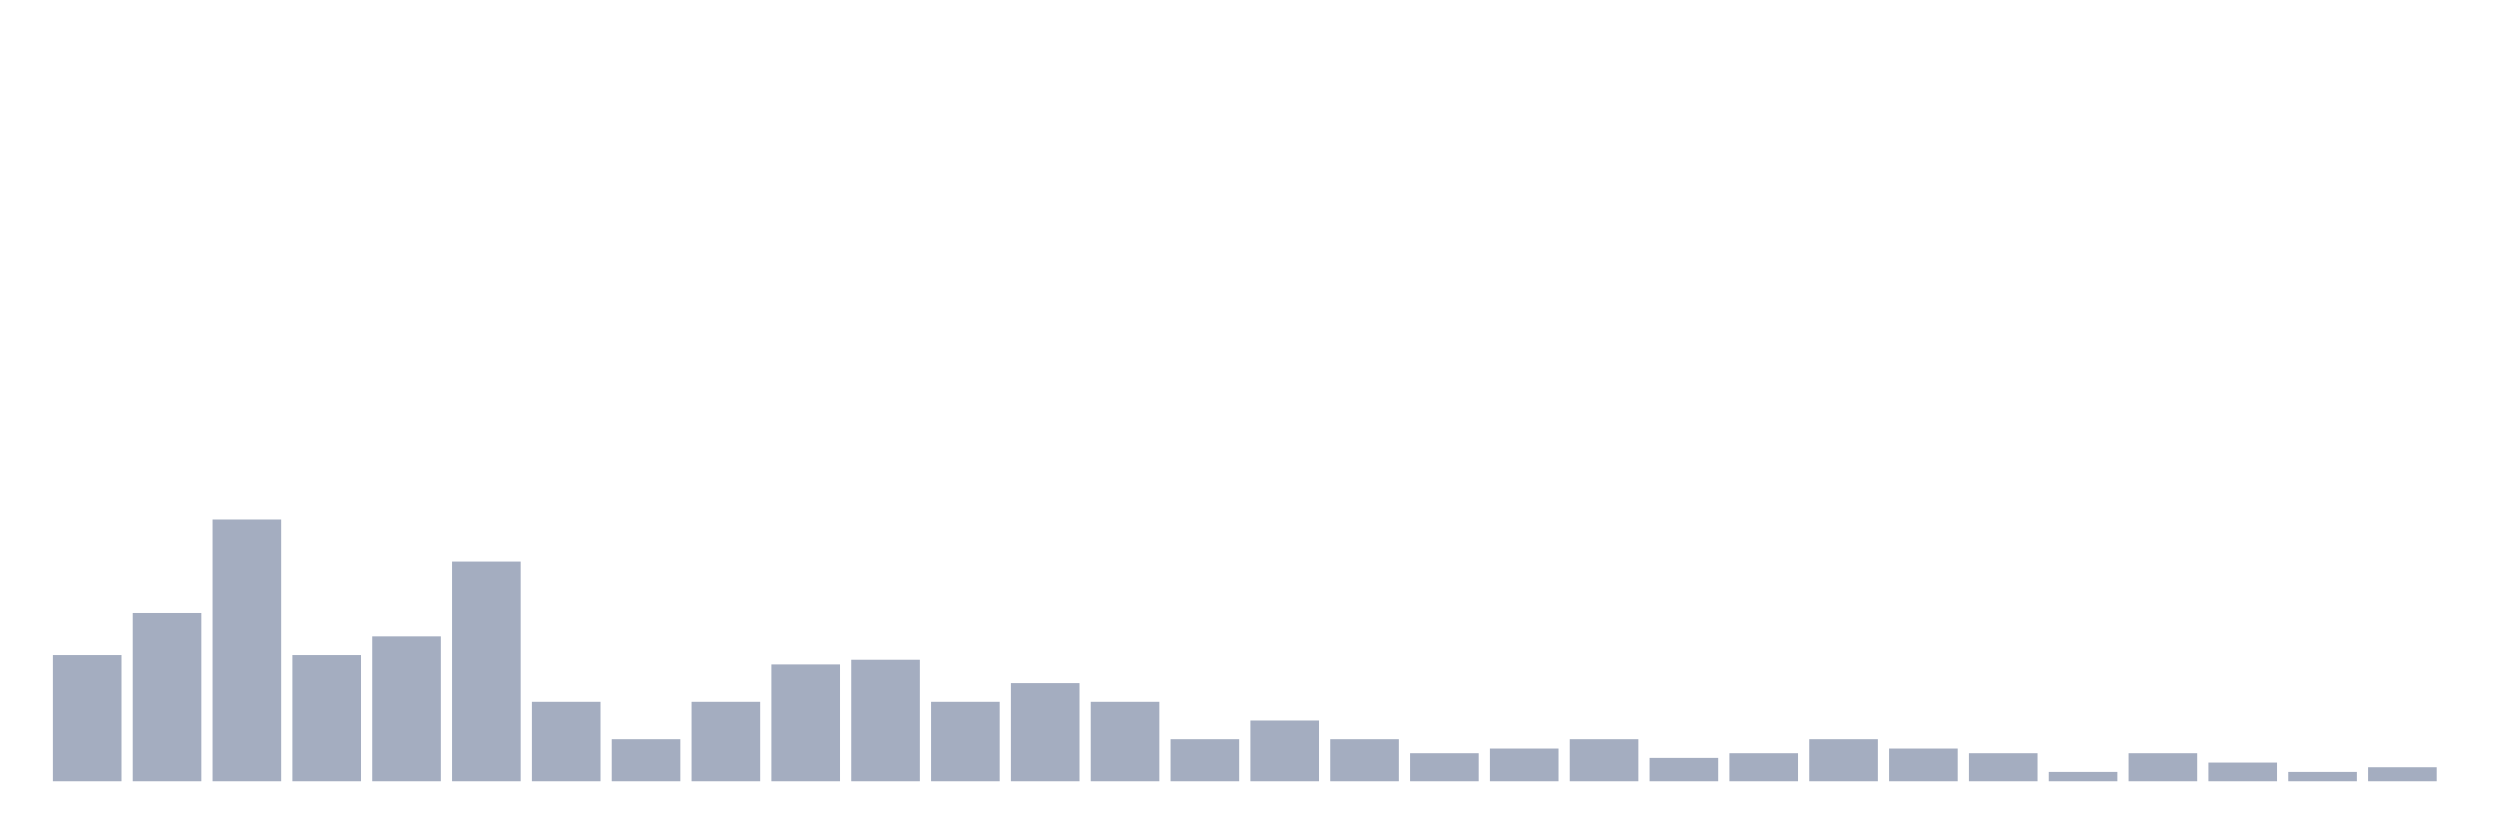 <svg xmlns="http://www.w3.org/2000/svg" viewBox="0 0 480 160"><g transform="translate(10,10)"><rect class="bar" x="0.153" width="13.175" y="115.769" height="24.231" fill="rgb(164,173,192)"></rect><rect class="bar" x="15.482" width="13.175" y="107.692" height="32.308" fill="rgb(164,173,192)"></rect><rect class="bar" x="30.81" width="13.175" y="89.744" height="50.256" fill="rgb(164,173,192)"></rect><rect class="bar" x="46.138" width="13.175" y="115.769" height="24.231" fill="rgb(164,173,192)"></rect><rect class="bar" x="61.466" width="13.175" y="112.179" height="27.821" fill="rgb(164,173,192)"></rect><rect class="bar" x="76.794" width="13.175" y="97.821" height="42.179" fill="rgb(164,173,192)"></rect><rect class="bar" x="92.123" width="13.175" y="124.744" height="15.256" fill="rgb(164,173,192)"></rect><rect class="bar" x="107.451" width="13.175" y="131.923" height="8.077" fill="rgb(164,173,192)"></rect><rect class="bar" x="122.779" width="13.175" y="124.744" height="15.256" fill="rgb(164,173,192)"></rect><rect class="bar" x="138.107" width="13.175" y="117.564" height="22.436" fill="rgb(164,173,192)"></rect><rect class="bar" x="153.436" width="13.175" y="116.667" height="23.333" fill="rgb(164,173,192)"></rect><rect class="bar" x="168.764" width="13.175" y="124.744" height="15.256" fill="rgb(164,173,192)"></rect><rect class="bar" x="184.092" width="13.175" y="121.154" height="18.846" fill="rgb(164,173,192)"></rect><rect class="bar" x="199.42" width="13.175" y="124.744" height="15.256" fill="rgb(164,173,192)"></rect><rect class="bar" x="214.748" width="13.175" y="131.923" height="8.077" fill="rgb(164,173,192)"></rect><rect class="bar" x="230.077" width="13.175" y="128.333" height="11.667" fill="rgb(164,173,192)"></rect><rect class="bar" x="245.405" width="13.175" y="131.923" height="8.077" fill="rgb(164,173,192)"></rect><rect class="bar" x="260.733" width="13.175" y="134.615" height="5.385" fill="rgb(164,173,192)"></rect><rect class="bar" x="276.061" width="13.175" y="133.718" height="6.282" fill="rgb(164,173,192)"></rect><rect class="bar" x="291.39" width="13.175" y="131.923" height="8.077" fill="rgb(164,173,192)"></rect><rect class="bar" x="306.718" width="13.175" y="135.513" height="4.487" fill="rgb(164,173,192)"></rect><rect class="bar" x="322.046" width="13.175" y="134.615" height="5.385" fill="rgb(164,173,192)"></rect><rect class="bar" x="337.374" width="13.175" y="131.923" height="8.077" fill="rgb(164,173,192)"></rect><rect class="bar" x="352.702" width="13.175" y="133.718" height="6.282" fill="rgb(164,173,192)"></rect><rect class="bar" x="368.031" width="13.175" y="134.615" height="5.385" fill="rgb(164,173,192)"></rect><rect class="bar" x="383.359" width="13.175" y="138.205" height="1.795" fill="rgb(164,173,192)"></rect><rect class="bar" x="398.687" width="13.175" y="134.615" height="5.385" fill="rgb(164,173,192)"></rect><rect class="bar" x="414.015" width="13.175" y="136.41" height="3.59" fill="rgb(164,173,192)"></rect><rect class="bar" x="429.344" width="13.175" y="138.205" height="1.795" fill="rgb(164,173,192)"></rect><rect class="bar" x="444.672" width="13.175" y="137.308" height="2.692" fill="rgb(164,173,192)"></rect></g></svg>